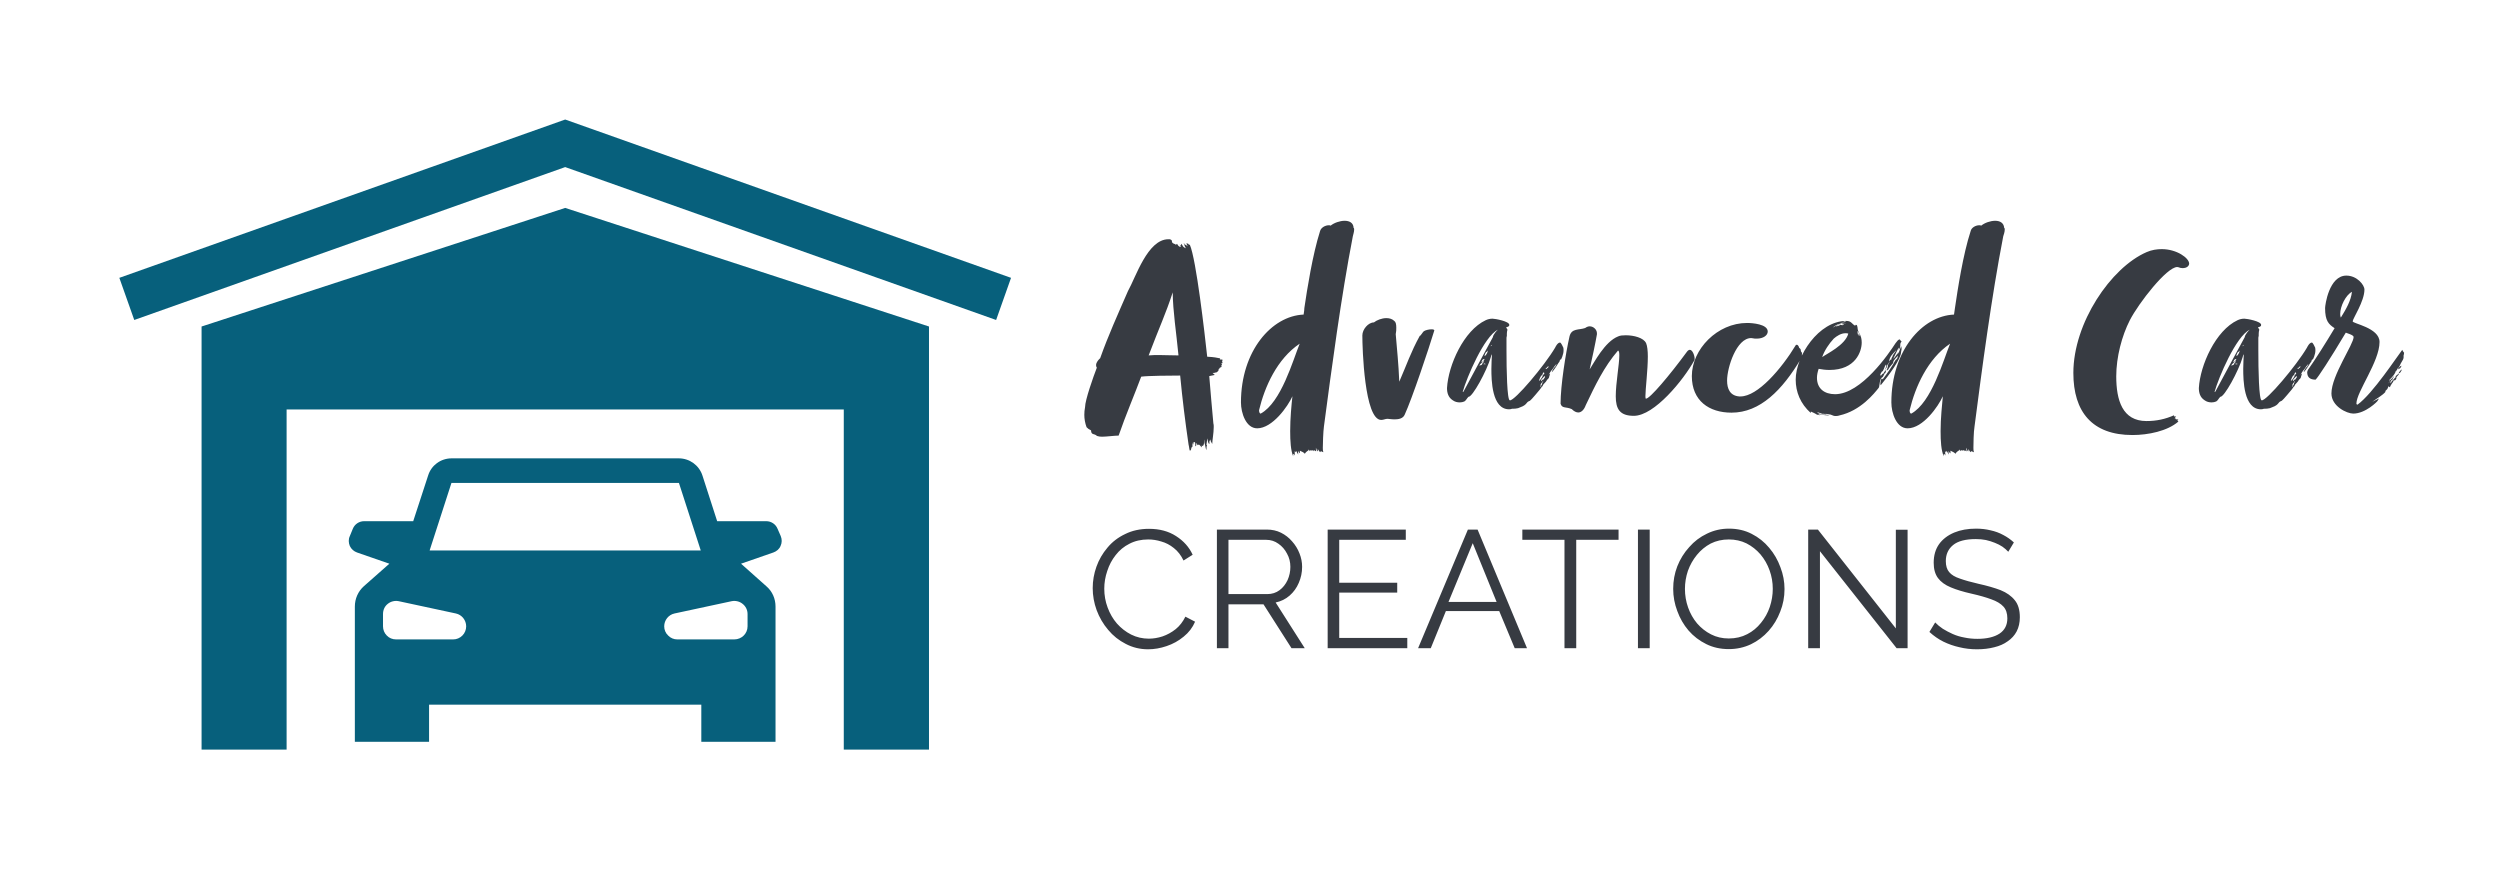 <svg xmlns="http://www.w3.org/2000/svg" version="1.1" xmlns:xlink="http://www.w3.org/1999/xlink" xmlns:svgjs="http://svgjs.dev/svgjs" viewBox="0 0 13.407 4.659"><g transform="matrix(1,0,0,1,5.822,1.184)"><g><path d=" M 0.728 0.764 C 0.729 0.764 0.734 0.764 0.737 0.762 C 0.732 0.761 0.732 0.759 0.732 0.756 C 0.732 0.753 0.734 0.75 0.734 0.747 C 0.734 0.746 0.734 0.744 0.731 0.744 L 0.725 0.744 C 0.723 0.744 0.72 0.744 0.72 0.743 C 0.72 0.741 0.72 0.74 0.722 0.738 C 0.701 0.734 0.692 0.731 0.652 0.729 C 0.639 0.608 0.593 0.206 0.559 0.129 C 0.555 0.128 0.552 0.128 0.55 0.123 C 0.546 0.123 0.544 0.12 0.541 0.12 C 0.541 0.128 0.547 0.134 0.547 0.137 C 0.541 0.134 0.541 0.128 0.531 0.128 C 0.531 0.123 0.529 0.123 0.526 0.12 C 0.526 0.123 0.529 0.128 0.529 0.128 C 0.528 0.126 0.534 0.143 0.537 0.147 C 0.531 0.147 0.529 0.141 0.526 0.141 C 0.52 0.137 0.519 0.128 0.512 0.123 L 0.512 0.129 C 0.51 0.126 0.51 0.134 0.51 0.134 C 0.51 0.134 0.506 0.128 0.503 0.128 C 0.507 0.131 0.51 0.135 0.51 0.14 C 0.499 0.14 0.495 0.131 0.49 0.123 C 0.49 0.128 0.483 0.126 0.483 0.128 C 0.48 0.128 0.48 0.125 0.48 0.125 C 0.479 0.125 0.473 0.123 0.473 0.123 C 0.453 0.113 0.473 0.107 0.452 0.099 L 0.444 0.099 C 0.332 0.099 0.269 0.303 0.227 0.377 C 0.173 0.501 0.12 0.618 0.078 0.737 C 0.071 0.743 0.056 0.759 0.056 0.774 C 0.056 0.779 0.057 0.783 0.06 0.788 C 0.041 0.837 -0.003 0.962 -0.003 0.999 C -0.006 1.014 -0.007 1.028 -0.007 1.041 C -0.007 1.062 -0.003 1.085 0.005 1.107 L 0.015 1.116 L 0.029 1.124 C 0.03 1.151 0.046 1.139 0.061 1.154 C 0.076 1.157 0.073 1.158 0.088 1.158 C 0.111 1.158 0.156 1.152 0.177 1.152 C 0.213 1.047 0.267 0.92 0.298 0.836 C 0.329 0.831 0.462 0.83 0.507 0.83 C 0.519 0.957 0.534 1.077 0.552 1.2 C 0.556 1.215 0.555 1.224 0.559 1.233 C 0.569 1.23 0.564 1.22 0.569 1.215 C 0.569 1.212 0.573 1.212 0.573 1.212 L 0.573 1.2 C 0.573 1.197 0.575 1.194 0.575 1.188 C 0.576 1.194 0.576 1.197 0.576 1.2 C 0.578 1.199 0.578 1.196 0.578 1.193 C 0.578 1.19 0.578 1.187 0.581 1.187 L 0.585 1.187 C 0.587 1.187 0.588 1.193 0.588 1.194 L 0.588 1.2 C 0.588 1.206 0.588 1.209 0.59 1.209 C 0.593 1.209 0.594 1.2 0.594 1.193 C 0.597 1.191 0.6 1.205 0.6 1.203 C 0.605 1.203 0.605 1.2 0.608 1.2 C 0.609 1.2 0.618 1.209 0.621 1.215 C 0.623 1.215 0.623 1.205 0.623 1.205 C 0.626 1.205 0.626 1.208 0.626 1.208 C 0.633 1.208 0.635 1.194 0.635 1.19 L 0.635 1.173 C 0.638 1.181 0.635 1.188 0.64 1.2 C 0.643 1.211 0.643 1.221 0.648 1.23 C 0.648 1.223 0.648 1.208 0.651 1.205 C 0.651 1.203 0.648 1.203 0.648 1.2 C 0.648 1.197 0.652 1.17 0.654 1.167 C 0.655 1.176 0.655 1.194 0.664 1.197 L 0.664 1.182 L 0.669 1.173 C 0.67 1.175 0.67 1.176 0.67 1.178 C 0.67 1.179 0.67 1.182 0.672 1.184 C 0.673 1.185 0.679 1.196 0.679 1.197 C 0.679 1.178 0.687 1.139 0.687 1.106 C 0.687 1.098 0.687 1.092 0.685 1.086 C 0.678 1.005 0.669 0.914 0.663 0.833 C 0.673 0.83 0.681 0.83 0.692 0.827 C 0.693 0.825 0.681 0.818 0.681 0.816 L 0.689 0.816 C 0.692 0.815 0.698 0.813 0.702 0.813 C 0.702 0.813 0.713 0.806 0.713 0.801 C 0.713 0.795 0.713 0.794 0.717 0.794 C 0.717 0.789 0.722 0.786 0.725 0.786 C 0.728 0.785 0.729 0.783 0.729 0.782 C 0.729 0.78 0.728 0.777 0.728 0.776 C 0.728 0.774 0.729 0.773 0.732 0.773 C 0.731 0.771 0.728 0.767 0.728 0.764 Z M 0.338 0.722 C 0.396 0.569 0.429 0.501 0.467 0.384 C 0.468 0.485 0.486 0.597 0.498 0.722 C 0.455 0.722 0.426 0.72 0.393 0.72 C 0.377 0.72 0.358 0.72 0.338 0.722 Z M 0.92 1.113 C 1.002 1.113 1.085 0.995 1.109 0.941 C 1.104 0.986 1.097 1.059 1.097 1.128 C 1.097 1.181 1.1 1.232 1.113 1.263 L 1.113 1.251 C 1.119 1.251 1.119 1.254 1.122 1.259 C 1.122 1.251 1.121 1.241 1.121 1.236 L 1.127 1.241 C 1.127 1.238 1.128 1.236 1.128 1.233 C 1.128 1.233 1.128 1.232 1.14 1.254 C 1.14 1.245 1.139 1.241 1.139 1.233 C 1.142 1.241 1.148 1.247 1.149 1.247 L 1.149 1.233 C 1.157 1.236 1.173 1.244 1.176 1.25 C 1.176 1.245 1.188 1.235 1.194 1.232 L 1.197 1.226 C 1.197 1.229 1.202 1.233 1.202 1.236 C 1.202 1.233 1.208 1.23 1.208 1.23 C 1.209 1.232 1.211 1.232 1.212 1.232 C 1.217 1.232 1.218 1.232 1.22 1.229 C 1.221 1.232 1.221 1.233 1.224 1.236 C 1.224 1.233 1.226 1.233 1.226 1.23 C 1.226 1.229 1.232 1.236 1.236 1.236 C 1.235 1.229 1.235 1.224 1.235 1.217 C 1.239 1.224 1.238 1.236 1.245 1.236 L 1.245 1.224 C 1.25 1.232 1.254 1.239 1.259 1.241 C 1.259 1.241 1.259 1.236 1.262 1.236 C 1.266 1.236 1.271 1.241 1.275 1.241 C 1.272 1.233 1.272 1.224 1.272 1.218 C 1.272 1.199 1.274 1.131 1.278 1.103 C 1.319 0.794 1.37 0.408 1.433 0.083 C 1.434 0.077 1.44 0.06 1.44 0.048 C 1.44 0.044 1.44 0.039 1.437 0.038 C 1.436 0.011 1.415 2.220446049250313e-16 1.389 2.220446049250313e-16 C 1.364 2.220446049250313e-16 1.332 0.011 1.314 0.026 C 1.311 0.024 1.307 0.024 1.304 0.024 C 1.286 0.024 1.262 0.036 1.257 0.056 C 1.217 0.182 1.188 0.366 1.173 0.468 C 1.173 0.473 1.172 0.477 1.172 0.482 L 1.169 0.503 C 0.998 0.51 0.833 0.698 0.833 0.974 C 0.833 1.031 0.86 1.113 0.92 1.113 Z M 1.148 0.659 C 1.112 0.747 1.049 0.974 0.939 1.034 C 0.932 1.034 0.93 1.023 0.93 1.016 C 0.96 0.891 1.026 0.741 1.148 0.659 Z M 1.87 0.588 C 1.87 0.584 1.864 0.582 1.855 0.582 C 1.841 0.582 1.82 0.587 1.813 0.593 C 1.81 0.594 1.795 0.62 1.792 0.617 C 1.744 0.704 1.721 0.774 1.682 0.863 C 1.678 0.765 1.67 0.693 1.663 0.608 C 1.666 0.594 1.666 0.584 1.666 0.573 C 1.666 0.554 1.663 0.542 1.655 0.537 C 1.645 0.527 1.63 0.522 1.613 0.522 C 1.588 0.522 1.561 0.533 1.546 0.545 C 1.516 0.545 1.484 0.582 1.484 0.615 C 1.484 0.683 1.495 1.068 1.585 1.068 C 1.598 1.068 1.607 1.062 1.619 1.062 C 1.625 1.062 1.64 1.065 1.657 1.065 C 1.678 1.065 1.702 1.061 1.711 1.04 C 1.75 0.956 1.841 0.684 1.87 0.588 Z M 2.481 0.83 C 2.488 0.818 2.494 0.806 2.503 0.797 L 2.517 0.777 C 2.52 0.777 2.52 0.776 2.52 0.774 C 2.521 0.771 2.524 0.771 2.526 0.768 C 2.524 0.77 2.524 0.771 2.524 0.773 C 2.524 0.773 2.521 0.777 2.52 0.78 C 2.518 0.783 2.517 0.783 2.515 0.785 C 2.506 0.795 2.5 0.809 2.5 0.812 C 2.5 0.813 2.506 0.806 2.506 0.806 C 2.514 0.797 2.535 0.765 2.536 0.762 C 2.548 0.75 2.538 0.746 2.55 0.743 L 2.556 0.729 C 2.56 0.717 2.563 0.707 2.563 0.696 C 2.563 0.692 2.563 0.687 2.562 0.681 C 2.56 0.677 2.55 0.653 2.544 0.653 C 2.53 0.653 2.518 0.68 2.518 0.68 C 2.461 0.777 2.301 0.966 2.275 0.963 C 2.26 0.962 2.257 0.798 2.257 0.695 L 2.257 0.627 C 2.257 0.623 2.259 0.62 2.259 0.617 L 2.259 0.606 C 2.259 0.596 2.26 0.594 2.262 0.585 C 2.262 0.578 2.256 0.579 2.256 0.57 C 2.263 0.57 2.268 0.567 2.271 0.564 C 2.271 0.564 2.272 0.561 2.272 0.558 C 2.272 0.539 2.196 0.525 2.182 0.525 C 2.169 0.525 2.157 0.528 2.146 0.533 C 2.028 0.588 1.945 0.774 1.938 0.897 C 1.938 0.923 1.945 0.947 1.968 0.962 C 1.98 0.971 1.993 0.974 2.007 0.974 C 2.016 0.974 2.023 0.972 2.031 0.969 C 2.041 0.963 2.043 0.954 2.053 0.944 C 2.074 0.947 2.151 0.806 2.173 0.731 C 2.173 0.729 2.176 0.719 2.179 0.716 C 2.178 0.738 2.176 0.765 2.176 0.794 C 2.176 0.854 2.178 1.011 2.271 1.011 C 2.277 1.011 2.281 1.01 2.287 1.008 C 2.299 1.008 2.307 1.008 2.319 1.005 C 2.341 0.995 2.35 0.996 2.365 0.978 C 2.371 0.969 2.377 0.968 2.383 0.965 C 2.389 0.962 2.436 0.905 2.436 0.905 C 2.439 0.9 2.445 0.894 2.446 0.89 C 2.448 0.891 2.454 0.882 2.452 0.882 C 2.455 0.876 2.466 0.867 2.472 0.858 C 2.472 0.854 2.479 0.849 2.479 0.849 L 2.484 0.843 C 2.484 0.843 2.49 0.822 2.491 0.821 C 2.488 0.819 2.482 0.828 2.481 0.83 Z M 2.022 0.918 C 2.044 0.84 2.137 0.62 2.211 0.584 C 2.206 0.587 2.185 0.611 2.184 0.624 C 2.125 0.731 2.083 0.813 2.026 0.917 C 2.026 0.917 2.023 0.918 2.022 0.918 Z M 2.446 0.842 C 2.442 0.846 2.437 0.858 2.431 0.858 C 2.431 0.858 2.44 0.828 2.448 0.828 C 2.448 0.83 2.449 0.824 2.451 0.822 C 2.452 0.821 2.451 0.813 2.458 0.813 C 2.458 0.815 2.46 0.816 2.46 0.818 C 2.46 0.824 2.451 0.825 2.451 0.831 C 2.451 0.836 2.449 0.834 2.446 0.842 Z M 2.445 0.86 C 2.445 0.86 2.445 0.858 2.442 0.855 C 2.446 0.848 2.455 0.839 2.461 0.833 C 2.463 0.834 2.464 0.836 2.464 0.837 C 2.464 0.839 2.463 0.84 2.461 0.842 C 2.458 0.846 2.457 0.851 2.451 0.854 L 2.452 0.849 C 2.451 0.849 2.446 0.86 2.445 0.86 Z M 2.145 0.722 C 2.143 0.722 2.139 0.726 2.139 0.725 C 2.139 0.72 2.146 0.705 2.148 0.704 C 2.151 0.704 2.157 0.696 2.158 0.695 L 2.155 0.704 C 2.155 0.707 2.146 0.722 2.145 0.722 Z M 2.121 0.774 C 2.119 0.774 2.112 0.776 2.112 0.779 C 2.112 0.77 2.121 0.765 2.125 0.761 C 2.131 0.756 2.134 0.753 2.136 0.753 C 2.137 0.753 2.136 0.758 2.13 0.762 C 2.127 0.765 2.127 0.773 2.121 0.774 Z M 2.139 0.74 C 2.139 0.749 2.127 0.758 2.122 0.759 C 2.125 0.753 2.128 0.744 2.128 0.747 C 2.13 0.74 2.139 0.743 2.139 0.74 Z M 2.437 0.893 C 2.437 0.887 2.439 0.885 2.442 0.885 C 2.439 0.884 2.439 0.882 2.439 0.881 C 2.443 0.869 2.451 0.866 2.454 0.857 C 2.454 0.864 2.451 0.866 2.449 0.869 C 2.448 0.878 2.445 0.882 2.442 0.885 Z M 2.478 0.782 L 2.485 0.782 C 2.484 0.783 2.469 0.797 2.469 0.795 C 2.469 0.794 2.467 0.791 2.467 0.789 L 2.473 0.789 C 2.473 0.785 2.475 0.785 2.478 0.782 Z M 2.181 0.663 C 2.178 0.669 2.173 0.674 2.172 0.672 L 2.176 0.666 C 2.178 0.668 2.181 0.663 2.181 0.663 Z M 2.139 0.762 C 2.139 0.762 2.14 0.765 2.14 0.767 C 2.137 0.767 2.134 0.771 2.134 0.771 C 2.134 0.768 2.137 0.764 2.139 0.762 Z M 2.136 0.774 L 2.146 0.765 C 2.145 0.77 2.139 0.773 2.136 0.774 Z M 2.94 1.046 C 3.05 1.046 3.206 0.854 3.264 0.749 C 3.266 0.747 3.266 0.744 3.266 0.74 C 3.266 0.723 3.255 0.692 3.24 0.692 C 3.236 0.692 3.23 0.695 3.225 0.702 C 3.131 0.83 3.026 0.954 3.005 0.954 C 3.003 0.954 3.002 0.95 3.002 0.941 C 3.002 0.903 3.015 0.801 3.015 0.728 C 3.015 0.698 3.012 0.671 3.006 0.657 C 2.993 0.627 2.939 0.614 2.897 0.614 C 2.88 0.614 2.867 0.615 2.856 0.62 C 2.784 0.648 2.727 0.761 2.703 0.797 C 2.714 0.749 2.735 0.651 2.742 0.609 L 2.742 0.603 C 2.742 0.584 2.724 0.566 2.703 0.566 C 2.696 0.566 2.687 0.569 2.679 0.575 C 2.646 0.587 2.606 0.575 2.595 0.62 C 2.574 0.713 2.547 0.884 2.547 0.981 C 2.555 1.008 2.576 0.996 2.607 1.01 C 2.619 1.022 2.631 1.028 2.642 1.028 C 2.658 1.028 2.673 1.014 2.682 0.989 C 2.733 0.882 2.78 0.783 2.855 0.696 C 2.861 0.698 2.862 0.708 2.862 0.723 C 2.862 0.771 2.843 0.87 2.843 0.941 C 2.843 1.01 2.865 1.046 2.94 1.046 Z M 3.842 0.707 C 3.838 0.707 3.835 0.698 3.835 0.692 C 3.835 0.686 3.827 0.683 3.826 0.68 C 3.826 0.677 3.821 0.665 3.814 0.665 C 3.812 0.665 3.811 0.665 3.809 0.666 C 3.731 0.795 3.604 0.942 3.512 0.942 L 3.505 0.942 C 3.455 0.938 3.44 0.9 3.44 0.857 C 3.44 0.786 3.491 0.629 3.569 0.629 C 3.572 0.629 3.574 0.63 3.577 0.63 C 3.584 0.632 3.592 0.632 3.599 0.632 C 3.635 0.632 3.658 0.614 3.658 0.594 C 3.658 0.554 3.575 0.548 3.547 0.548 C 3.388 0.548 3.251 0.689 3.251 0.833 C 3.251 0.965 3.343 1.029 3.464 1.029 C 3.617 1.029 3.736 0.908 3.836 0.74 C 3.841 0.731 3.841 0.728 3.841 0.723 C 3.841 0.72 3.841 0.716 3.842 0.707 Z M 4.298 0.797 C 4.298 0.798 4.3 0.803 4.301 0.803 C 4.318 0.771 4.331 0.768 4.331 0.759 C 4.331 0.747 4.351 0.731 4.357 0.723 C 4.355 0.728 4.354 0.737 4.351 0.74 L 4.342 0.749 C 4.328 0.777 4.297 0.821 4.274 0.851 C 4.274 0.848 4.27 0.846 4.27 0.846 C 4.265 0.849 4.262 0.866 4.262 0.875 C 4.262 0.879 4.264 0.882 4.264 0.882 C 4.309 0.827 4.373 0.74 4.373 0.704 C 4.373 0.699 4.376 0.693 4.376 0.687 C 4.376 0.683 4.375 0.686 4.375 0.678 C 4.375 0.678 4.375 0.674 4.373 0.674 C 4.364 0.696 4.363 0.707 4.352 0.717 C 4.352 0.713 4.357 0.711 4.357 0.707 C 4.357 0.704 4.345 0.729 4.331 0.74 C 4.358 0.686 4.358 0.681 4.361 0.681 C 4.361 0.683 4.36 0.689 4.36 0.692 C 4.367 0.684 4.369 0.674 4.369 0.668 L 4.369 0.662 C 4.369 0.657 4.373 0.65 4.376 0.647 C 4.369 0.644 4.369 0.636 4.364 0.636 C 4.363 0.636 4.36 0.638 4.355 0.642 L 4.343 0.657 C 4.309 0.71 4.16 0.93 4.019 0.93 C 3.962 0.93 3.922 0.9 3.922 0.842 C 3.922 0.828 3.925 0.812 3.931 0.794 C 3.947 0.797 3.968 0.8 3.989 0.8 C 4.129 0.8 4.162 0.701 4.162 0.653 C 4.162 0.614 4.145 0.6 4.142 0.588 C 4.139 0.581 4.141 0.558 4.132 0.558 C 4.13 0.558 4.129 0.558 4.127 0.56 C 4.127 0.561 4.129 0.563 4.129 0.564 C 4.108 0.554 4.108 0.537 4.079 0.537 C 3.932 0.537 3.808 0.725 3.808 0.852 C 3.808 0.918 3.833 0.981 3.889 1.031 L 3.889 1.023 C 3.89 1.023 3.916 1.035 3.919 1.038 C 3.923 1.041 3.928 1.04 3.938 1.043 C 3.937 1.04 3.929 1.038 3.926 1.035 C 3.946 1.041 3.973 1.044 3.988 1.044 C 3.983 1.041 3.971 1.04 3.971 1.04 C 3.953 1.04 3.934 1.038 3.922 1.026 C 3.931 1.029 3.941 1.031 3.95 1.035 L 3.956 1.035 C 3.961 1.035 3.964 1.035 3.965 1.038 C 3.968 1.038 3.967 1.035 3.968 1.035 C 3.973 1.035 3.982 1.038 3.986 1.038 C 4 1.038 4.006 1.047 4.021 1.047 C 4.025 1.047 4.034 1.047 4.042 1.044 C 4.156 1.019 4.229 0.926 4.253 0.896 C 4.259 0.89 4.256 0.849 4.271 0.84 C 4.277 0.84 4.282 0.822 4.285 0.818 C 4.291 0.819 4.291 0.804 4.295 0.798 C 4.295 0.798 4.297 0.797 4.298 0.797 Z M 4.075 0.603 C 4.081 0.603 4.085 0.603 4.09 0.605 C 4.075 0.666 3.973 0.714 3.95 0.731 C 3.962 0.696 3.986 0.66 4.012 0.632 C 4.028 0.618 4.051 0.603 4.075 0.603 Z M 4.301 0.786 C 4.301 0.792 4.297 0.795 4.295 0.798 C 4.294 0.798 4.279 0.813 4.279 0.819 C 4.27 0.819 4.268 0.831 4.262 0.834 C 4.265 0.831 4.265 0.827 4.268 0.825 C 4.265 0.827 4.262 0.83 4.261 0.83 C 4.261 0.821 4.267 0.816 4.27 0.809 C 4.279 0.809 4.283 0.782 4.292 0.771 C 4.294 0.773 4.294 0.774 4.294 0.776 C 4.294 0.785 4.285 0.803 4.28 0.809 C 4.285 0.803 4.295 0.786 4.295 0.788 C 4.295 0.779 4.307 0.759 4.313 0.756 C 4.31 0.762 4.304 0.767 4.303 0.774 C 4.303 0.78 4.301 0.783 4.301 0.786 Z M 4.319 0.749 C 4.319 0.746 4.319 0.744 4.318 0.744 C 4.315 0.744 4.31 0.755 4.309 0.756 C 4.309 0.729 4.334 0.708 4.348 0.693 C 4.345 0.701 4.325 0.723 4.327 0.729 C 4.321 0.735 4.322 0.741 4.319 0.749 Z M 4.058 0.56 C 4.055 0.56 4.052 0.558 4.048 0.558 C 4.04 0.563 4.031 0.566 4.022 0.567 C 4.03 0.56 4.051 0.554 4.055 0.552 C 4.055 0.554 4.057 0.555 4.06 0.555 L 4.067 0.555 C 4.067 0.557 4.061 0.56 4.058 0.56 Z M 4.154 0.62 C 4.15 0.617 4.148 0.608 4.145 0.603 L 4.145 0.615 C 4.141 0.618 4.139 0.593 4.139 0.591 C 4.145 0.596 4.154 0.614 4.154 0.62 Z M 4.06 0.548 C 4.061 0.548 4.063 0.548 4.064 0.549 C 4.067 0.549 4.069 0.549 4.072 0.548 C 4.073 0.548 4.075 0.548 4.078 0.549 C 4.052 0.549 4.027 0.56 4.007 0.573 C 4.016 0.564 4.03 0.555 4.046 0.552 C 4.046 0.551 4.055 0.548 4.06 0.548 Z M 4.07 0.54 C 4.073 0.54 4.076 0.54 4.079 0.542 L 4.054 0.546 C 4.052 0.543 4.064 0.545 4.064 0.542 C 4.066 0.54 4.067 0.54 4.07 0.54 Z M 4.408 1.113 C 4.491 1.113 4.573 0.995 4.597 0.941 C 4.593 0.986 4.585 1.059 4.585 1.128 C 4.585 1.181 4.588 1.232 4.602 1.263 L 4.602 1.251 C 4.608 1.251 4.608 1.254 4.611 1.259 C 4.611 1.251 4.609 1.241 4.609 1.236 L 4.615 1.241 C 4.615 1.238 4.617 1.236 4.617 1.233 C 4.617 1.233 4.617 1.232 4.629 1.254 C 4.629 1.245 4.627 1.241 4.627 1.233 C 4.63 1.241 4.636 1.247 4.638 1.247 L 4.638 1.233 C 4.645 1.236 4.662 1.244 4.665 1.25 C 4.665 1.245 4.677 1.235 4.683 1.232 L 4.686 1.226 C 4.686 1.229 4.69 1.233 4.69 1.236 C 4.69 1.233 4.696 1.23 4.696 1.23 C 4.698 1.232 4.699 1.232 4.701 1.232 C 4.705 1.232 4.707 1.232 4.708 1.229 C 4.71 1.232 4.71 1.233 4.713 1.236 C 4.713 1.233 4.714 1.233 4.714 1.23 C 4.714 1.229 4.72 1.236 4.725 1.236 C 4.723 1.229 4.723 1.224 4.723 1.217 C 4.728 1.224 4.726 1.236 4.734 1.236 L 4.734 1.224 C 4.738 1.232 4.743 1.239 4.747 1.241 C 4.747 1.241 4.747 1.236 4.75 1.236 C 4.755 1.236 4.759 1.241 4.764 1.241 C 4.761 1.233 4.761 1.224 4.761 1.218 C 4.761 1.199 4.762 1.131 4.767 1.103 C 4.807 0.794 4.858 0.408 4.921 0.083 C 4.923 0.077 4.929 0.06 4.929 0.048 C 4.929 0.044 4.929 0.039 4.926 0.038 C 4.924 0.011 4.903 2.220446049250313e-16 4.878 2.220446049250313e-16 C 4.852 2.220446049250313e-16 4.821 0.011 4.803 0.026 C 4.8 0.024 4.795 0.024 4.792 0.024 C 4.774 0.024 4.75 0.036 4.746 0.056 C 4.705 0.182 4.677 0.366 4.662 0.468 C 4.662 0.473 4.66 0.477 4.66 0.482 L 4.657 0.503 C 4.486 0.51 4.321 0.698 4.321 0.974 C 4.321 1.031 4.348 1.113 4.408 1.113 Z M 4.636 0.659 C 4.6 0.747 4.537 0.974 4.428 1.034 C 4.42 1.034 4.419 1.023 4.419 1.016 C 4.449 0.891 4.515 0.741 4.636 0.659 Z M 5.69 0.168 C 5.498 0.251 5.297 0.548 5.297 0.816 C 5.297 1.025 5.398 1.149 5.614 1.149 C 5.698 1.149 5.801 1.128 5.86 1.077 C 5.86 1.074 5.855 1.073 5.854 1.073 L 5.86 1.067 C 5.857 1.065 5.855 1.065 5.854 1.065 C 5.848 1.065 5.846 1.065 5.846 1.064 C 5.846 1.059 5.842 1.059 5.84 1.059 L 5.848 1.05 C 5.845 1.049 5.84 1.049 5.837 1.049 L 5.837 1.043 C 5.789 1.064 5.743 1.074 5.689 1.074 C 5.56 1.074 5.527 0.962 5.527 0.834 C 5.527 0.731 5.557 0.617 5.6 0.533 C 5.648 0.44 5.798 0.248 5.854 0.248 C 5.855 0.248 5.858 0.249 5.86 0.249 C 5.867 0.252 5.875 0.254 5.884 0.254 C 5.9 0.254 5.917 0.246 5.918 0.23 C 5.918 0.2 5.852 0.152 5.771 0.152 C 5.746 0.152 5.717 0.156 5.69 0.168 Z M 6.513 0.83 C 6.52 0.818 6.526 0.806 6.535 0.797 L 6.549 0.777 C 6.552 0.777 6.552 0.776 6.552 0.774 C 6.553 0.771 6.556 0.771 6.558 0.768 C 6.556 0.77 6.556 0.771 6.556 0.773 C 6.556 0.773 6.553 0.777 6.552 0.78 C 6.55 0.783 6.549 0.783 6.547 0.785 C 6.538 0.795 6.532 0.809 6.532 0.812 C 6.532 0.813 6.538 0.806 6.538 0.806 C 6.546 0.797 6.567 0.765 6.568 0.762 C 6.58 0.75 6.57 0.746 6.582 0.743 L 6.588 0.729 C 6.592 0.717 6.595 0.707 6.595 0.696 C 6.595 0.692 6.595 0.687 6.594 0.681 C 6.592 0.677 6.582 0.653 6.576 0.653 C 6.562 0.653 6.55 0.68 6.55 0.68 C 6.493 0.777 6.333 0.966 6.307 0.963 C 6.292 0.962 6.289 0.798 6.289 0.695 L 6.289 0.627 C 6.289 0.623 6.291 0.62 6.291 0.617 L 6.291 0.606 C 6.291 0.596 6.292 0.594 6.294 0.585 C 6.294 0.578 6.288 0.579 6.288 0.57 C 6.295 0.57 6.3 0.567 6.303 0.564 C 6.303 0.564 6.304 0.561 6.304 0.558 C 6.304 0.539 6.228 0.525 6.214 0.525 C 6.201 0.525 6.189 0.528 6.178 0.533 C 6.06 0.588 5.977 0.774 5.97 0.897 C 5.97 0.923 5.977 0.947 6 0.962 C 6.012 0.971 6.025 0.974 6.039 0.974 C 6.048 0.974 6.055 0.972 6.063 0.969 C 6.073 0.963 6.075 0.954 6.085 0.944 C 6.106 0.947 6.183 0.806 6.205 0.731 C 6.205 0.729 6.208 0.719 6.211 0.716 C 6.21 0.738 6.208 0.765 6.208 0.794 C 6.208 0.854 6.21 1.011 6.303 1.011 C 6.309 1.011 6.313 1.01 6.319 1.008 C 6.331 1.008 6.339 1.008 6.351 1.005 C 6.373 0.995 6.382 0.996 6.397 0.978 C 6.403 0.969 6.409 0.968 6.415 0.965 C 6.421 0.962 6.468 0.905 6.468 0.905 C 6.471 0.9 6.477 0.894 6.478 0.89 C 6.48 0.891 6.486 0.882 6.484 0.882 C 6.487 0.876 6.498 0.867 6.504 0.858 C 6.504 0.854 6.511 0.849 6.511 0.849 L 6.516 0.843 C 6.516 0.843 6.522 0.822 6.523 0.821 C 6.52 0.819 6.514 0.828 6.513 0.83 Z M 6.054 0.918 C 6.076 0.84 6.169 0.62 6.243 0.584 C 6.238 0.587 6.217 0.611 6.216 0.624 C 6.157 0.731 6.115 0.813 6.058 0.917 C 6.058 0.917 6.055 0.918 6.054 0.918 Z M 6.478 0.842 C 6.474 0.846 6.469 0.858 6.463 0.858 C 6.463 0.858 6.472 0.828 6.48 0.828 C 6.48 0.83 6.481 0.824 6.483 0.822 C 6.484 0.821 6.483 0.813 6.49 0.813 C 6.49 0.815 6.492 0.816 6.492 0.818 C 6.492 0.824 6.483 0.825 6.483 0.831 C 6.483 0.836 6.481 0.834 6.478 0.842 Z M 6.477 0.86 C 6.477 0.86 6.477 0.858 6.474 0.855 C 6.478 0.848 6.487 0.839 6.493 0.833 C 6.495 0.834 6.496 0.836 6.496 0.837 C 6.496 0.839 6.495 0.84 6.493 0.842 C 6.49 0.846 6.489 0.851 6.483 0.854 L 6.484 0.849 C 6.483 0.849 6.478 0.86 6.477 0.86 Z M 6.177 0.722 C 6.175 0.722 6.171 0.726 6.171 0.725 C 6.171 0.72 6.178 0.705 6.18 0.704 C 6.183 0.704 6.189 0.696 6.19 0.695 L 6.187 0.704 C 6.187 0.707 6.178 0.722 6.177 0.722 Z M 6.153 0.774 C 6.151 0.774 6.144 0.776 6.144 0.779 C 6.144 0.77 6.153 0.765 6.157 0.761 C 6.163 0.756 6.166 0.753 6.168 0.753 C 6.169 0.753 6.168 0.758 6.162 0.762 C 6.159 0.765 6.159 0.773 6.153 0.774 Z M 6.171 0.74 C 6.171 0.749 6.159 0.758 6.154 0.759 C 6.157 0.753 6.16 0.744 6.16 0.747 C 6.162 0.74 6.171 0.743 6.171 0.74 Z M 6.469 0.893 C 6.469 0.887 6.471 0.885 6.474 0.885 C 6.471 0.884 6.471 0.882 6.471 0.881 C 6.475 0.869 6.483 0.866 6.486 0.857 C 6.486 0.864 6.483 0.866 6.481 0.869 C 6.48 0.878 6.477 0.882 6.474 0.885 Z M 6.51 0.782 L 6.517 0.782 C 6.516 0.783 6.501 0.797 6.501 0.795 C 6.501 0.794 6.499 0.791 6.499 0.789 L 6.505 0.789 C 6.505 0.785 6.507 0.785 6.51 0.782 Z M 6.213 0.663 C 6.21 0.669 6.205 0.674 6.204 0.672 L 6.208 0.666 C 6.21 0.668 6.213 0.663 6.213 0.663 Z M 6.171 0.762 C 6.171 0.762 6.172 0.765 6.172 0.767 C 6.169 0.767 6.166 0.771 6.166 0.771 C 6.166 0.768 6.169 0.764 6.171 0.762 Z M 6.168 0.774 L 6.178 0.765 C 6.177 0.77 6.171 0.773 6.168 0.774 Z M 6.9 0.971 C 6.927 0.95 6.953 0.939 6.974 0.914 C 6.972 0.915 6.968 0.917 6.968 0.915 C 6.968 0.914 6.981 0.903 6.981 0.902 C 6.981 0.9 6.983 0.899 6.983 0.897 C 6.986 0.894 6.984 0.888 6.987 0.888 C 6.987 0.888 6.99 0.89 6.995 0.893 C 6.999 0.878 6.998 0.888 7.002 0.878 C 7.004 0.873 7.014 0.864 7.014 0.857 C 7.014 0.857 7.017 0.854 7.023 0.854 C 7.022 0.857 7.016 0.857 7.016 0.86 C 7.016 0.861 7.029 0.852 7.029 0.845 C 7.029 0.833 7.037 0.834 7.043 0.822 C 7.041 0.821 7.041 0.819 7.041 0.819 L 7.041 0.818 C 7.05 0.818 7.05 0.813 7.055 0.806 L 7.059 0.798 C 7.053 0.798 7.043 0.813 7.041 0.818 L 7.04 0.818 L 7.041 0.819 C 7.041 0.822 7.026 0.831 7.026 0.833 C 7.026 0.834 7.023 0.845 7.023 0.842 C 7.022 0.84 7.01 0.857 7.004 0.861 C 7.004 0.867 6.998 0.869 6.996 0.872 C 6.996 0.87 6.996 0.869 6.998 0.866 C 6.999 0.86 7.002 0.852 7.008 0.852 C 7.008 0.845 7.016 0.84 7.016 0.833 C 7.016 0.833 6.999 0.857 6.989 0.857 C 6.987 0.857 7.022 0.827 7.026 0.806 L 7.031 0.806 C 7.031 0.801 7.028 0.803 7.028 0.801 C 7.031 0.801 7.032 0.8 7.034 0.798 L 7.034 0.794 C 7.043 0.791 7.053 0.764 7.053 0.765 L 7.065 0.744 C 7.068 0.738 7.068 0.734 7.068 0.731 L 7.068 0.723 C 7.068 0.72 7.068 0.719 7.07 0.716 C 7.07 0.716 7.07 0.707 7.071 0.708 L 7.064 0.699 L 7.061 0.692 C 7.035 0.725 6.903 0.927 6.821 0.986 C 6.818 0.986 6.815 0.984 6.815 0.98 C 6.815 0.918 6.939 0.755 6.939 0.65 C 6.939 0.573 6.792 0.551 6.795 0.539 C 6.795 0.525 6.858 0.432 6.858 0.369 C 6.858 0.344 6.818 0.294 6.761 0.294 C 6.668 0.294 6.647 0.453 6.647 0.468 C 6.647 0.537 6.666 0.555 6.698 0.576 C 6.653 0.651 6.593 0.747 6.554 0.801 C 6.554 0.806 6.551 0.807 6.551 0.812 C 6.551 0.84 6.567 0.852 6.596 0.852 C 6.608 0.842 6.674 0.741 6.758 0.6 C 6.761 0.602 6.8 0.612 6.8 0.623 C 6.8 0.663 6.681 0.83 6.681 0.926 C 6.681 0.995 6.764 1.034 6.798 1.034 C 6.864 1.034 6.929 0.968 6.929 0.965 L 6.936 0.953 C 6.933 0.954 6.9 0.971 6.9 0.971 Z M 6.728 0.5 C 6.728 0.458 6.758 0.398 6.791 0.381 C 6.786 0.429 6.758 0.476 6.734 0.515 L 6.731 0.519 C 6.729 0.513 6.728 0.507 6.728 0.5 Z M 7.038 0.797 C 7.038 0.798 7.047 0.791 7.049 0.791 C 7.05 0.791 7.053 0.786 7.055 0.782 C 7.056 0.78 7.056 0.779 7.056 0.777 C 7.05 0.779 7.038 0.791 7.038 0.797 Z M 6.983 0.872 C 6.992 0.867 6.995 0.861 6.995 0.86 L 6.999 0.857 C 6.995 0.864 6.99 0.869 6.983 0.872 Z" fill="#373b42" fill-rule="nonzero"></path></g><g><path d=" M 0.038 1.97 Q 0.038 1.911 0.058 1.855 Q 0.078 1.799 0.117 1.753 Q 0.155 1.707 0.212 1.68 Q 0.268 1.652 0.34 1.652 Q 0.425 1.652 0.485 1.691 Q 0.546 1.73 0.574 1.791 L 0.525 1.822 Q 0.505 1.78 0.473 1.755 Q 0.442 1.73 0.406 1.72 Q 0.371 1.709 0.336 1.709 Q 0.279 1.709 0.235 1.732 Q 0.191 1.754 0.161 1.793 Q 0.131 1.831 0.116 1.878 Q 0.1 1.925 0.1 1.973 Q 0.1 2.026 0.118 2.074 Q 0.136 2.123 0.168 2.16 Q 0.201 2.197 0.244 2.219 Q 0.288 2.241 0.339 2.241 Q 0.375 2.241 0.412 2.229 Q 0.45 2.216 0.483 2.19 Q 0.515 2.164 0.535 2.123 L 0.587 2.15 Q 0.567 2.197 0.526 2.23 Q 0.485 2.264 0.434 2.281 Q 0.384 2.298 0.335 2.298 Q 0.27 2.298 0.215 2.269 Q 0.16 2.241 0.121 2.194 Q 0.081 2.147 0.059 2.088 Q 0.038 2.03 0.038 1.97 Z M 0.704 2.292 L 0.704 1.656 L 0.972 1.656 Q 1.014 1.656 1.048 1.673 Q 1.082 1.69 1.107 1.719 Q 1.133 1.748 1.147 1.784 Q 1.161 1.819 1.161 1.856 Q 1.161 1.901 1.143 1.942 Q 1.126 1.982 1.094 2.01 Q 1.062 2.038 1.019 2.047 L 1.175 2.292 L 1.104 2.292 L 0.954 2.057 L 0.766 2.057 L 0.766 2.292 L 0.704 2.292 Z M 0.766 2.002 L 0.974 2.002 Q 1.012 2.002 1.04 1.981 Q 1.067 1.961 1.083 1.927 Q 1.098 1.893 1.098 1.856 Q 1.098 1.817 1.08 1.785 Q 1.063 1.752 1.034 1.732 Q 1.005 1.711 0.969 1.711 L 0.766 1.711 L 0.766 2.002 Z M 1.725 2.237 L 1.725 2.292 L 1.298 2.292 L 1.298 1.656 L 1.717 1.656 L 1.717 1.711 L 1.36 1.711 L 1.36 1.941 L 1.671 1.941 L 1.671 1.994 L 1.36 1.994 L 1.36 2.237 L 1.725 2.237 Z M 2.05 1.656 L 2.102 1.656 L 2.367 2.292 L 2.301 2.292 L 2.218 2.093 L 1.932 2.093 L 1.851 2.292 L 1.783 2.292 L 2.05 1.656 Z M 2.204 2.044 L 2.076 1.729 L 1.946 2.044 L 2.204 2.044 Z M 2.858 1.711 L 2.631 1.711 L 2.631 2.292 L 2.568 2.292 L 2.568 1.711 L 2.342 1.711 L 2.342 1.656 L 2.858 1.656 L 2.858 1.711 Z M 2.962 2.292 L 2.962 1.656 L 3.025 1.656 L 3.025 2.292 L 2.962 2.292 Z M 3.449 2.297 Q 3.382 2.297 3.328 2.27 Q 3.273 2.243 3.233 2.197 Q 3.194 2.151 3.173 2.093 Q 3.151 2.035 3.151 1.974 Q 3.151 1.91 3.173 1.853 Q 3.196 1.795 3.237 1.75 Q 3.277 1.704 3.332 1.678 Q 3.387 1.651 3.45 1.651 Q 3.518 1.651 3.572 1.679 Q 3.627 1.707 3.666 1.754 Q 3.705 1.8 3.726 1.858 Q 3.748 1.915 3.748 1.975 Q 3.748 2.039 3.725 2.096 Q 3.703 2.154 3.663 2.199 Q 3.622 2.245 3.568 2.271 Q 3.513 2.297 3.449 2.297 Z M 3.214 1.974 Q 3.214 2.026 3.231 2.074 Q 3.248 2.122 3.279 2.159 Q 3.311 2.196 3.354 2.218 Q 3.397 2.24 3.449 2.24 Q 3.504 2.24 3.548 2.217 Q 3.591 2.195 3.622 2.156 Q 3.653 2.118 3.669 2.071 Q 3.685 2.023 3.685 1.974 Q 3.685 1.922 3.668 1.875 Q 3.651 1.827 3.619 1.789 Q 3.587 1.752 3.544 1.73 Q 3.501 1.709 3.449 1.709 Q 3.396 1.709 3.352 1.731 Q 3.309 1.754 3.278 1.792 Q 3.247 1.83 3.23 1.877 Q 3.214 1.925 3.214 1.974 Z M 3.938 1.772 L 3.938 2.292 L 3.875 2.292 L 3.875 1.656 L 3.927 1.656 L 4.345 2.186 L 4.345 1.657 L 4.408 1.657 L 4.408 2.292 L 4.349 2.292 L 3.938 1.772 Z M 4.948 1.775 Q 4.934 1.76 4.917 1.748 Q 4.899 1.736 4.876 1.727 Q 4.854 1.718 4.828 1.712 Q 4.803 1.707 4.774 1.707 Q 4.691 1.707 4.652 1.739 Q 4.613 1.771 4.613 1.825 Q 4.613 1.863 4.631 1.884 Q 4.649 1.906 4.689 1.919 Q 4.728 1.933 4.789 1.947 Q 4.857 1.962 4.907 1.981 Q 4.956 2.001 4.983 2.035 Q 5.01 2.068 5.01 2.126 Q 5.01 2.169 4.993 2.202 Q 4.976 2.234 4.945 2.255 Q 4.915 2.277 4.873 2.287 Q 4.831 2.298 4.78 2.298 Q 4.731 2.298 4.686 2.287 Q 4.641 2.277 4.6 2.257 Q 4.56 2.237 4.525 2.205 L 4.556 2.154 Q 4.573 2.172 4.597 2.188 Q 4.621 2.203 4.65 2.216 Q 4.679 2.229 4.713 2.235 Q 4.746 2.242 4.782 2.242 Q 4.858 2.242 4.901 2.214 Q 4.943 2.186 4.943 2.132 Q 4.943 2.092 4.922 2.069 Q 4.9 2.045 4.857 2.03 Q 4.814 2.014 4.752 2 Q 4.685 1.985 4.64 1.966 Q 4.594 1.947 4.571 1.916 Q 4.548 1.885 4.548 1.834 Q 4.548 1.775 4.577 1.734 Q 4.606 1.694 4.658 1.672 Q 4.709 1.651 4.775 1.651 Q 4.817 1.651 4.853 1.66 Q 4.89 1.668 4.921 1.685 Q 4.952 1.701 4.978 1.725 L 4.948 1.775 Z" fill="#373b42" fill-rule="nonzero"></path></g><g clip-path="url(&quot;#SvgjsClipPath1022&quot;)"><path d=" M -1.635 1.691 L -1.652 1.652 C -1.662 1.627 -1.686 1.611 -1.713 1.611 L -1.976 1.611 L -2.055 1.366 C -2.073 1.311 -2.124 1.274 -2.182 1.274 L -3.4 1.274 C -3.458 1.274 -3.509 1.311 -3.526 1.366 L -3.606 1.611 L -3.869 1.611 C -3.896 1.611 -3.92 1.627 -3.93 1.652 L -3.946 1.691 C -3.954 1.708 -3.953 1.727 -3.946 1.744 C -3.938 1.761 -3.924 1.773 -3.907 1.779 L -3.734 1.839 L -3.871 1.96 C -3.902 1.988 -3.919 2.027 -3.919 2.069 L -3.919 2.794 L -3.521 2.794 L -3.521 2.595 L -2.061 2.595 L -2.061 2.794 L -1.663 2.794 L -1.663 2.069 C -1.663 2.027 -1.68 1.988 -1.711 1.961 L -1.848 1.839 L -1.675 1.779 C -1.658 1.773 -1.643 1.761 -1.636 1.744 C -1.628 1.727 -1.628 1.708 -1.635 1.691 Z M -3.392 2.245 L -3.698 2.245 C -3.717 2.245 -3.735 2.238 -3.748 2.224 C -3.761 2.211 -3.768 2.193 -3.768 2.175 L -3.768 2.109 C -3.768 2.087 -3.759 2.067 -3.742 2.054 C -3.726 2.041 -3.704 2.036 -3.684 2.04 L -3.377 2.106 C -3.345 2.113 -3.322 2.142 -3.322 2.175 C -3.322 2.193 -3.329 2.211 -3.342 2.224 C -3.356 2.238 -3.373 2.245 -3.392 2.245 Z M -3.518 1.768 L -3.401 1.406 L -2.181 1.406 L -2.064 1.768 L -3.518 1.768 Z M -1.813 2.109 L -1.813 2.175 C -1.813 2.214 -1.845 2.245 -1.884 2.245 L -2.19 2.245 C -2.208 2.245 -2.226 2.238 -2.239 2.224 C -2.253 2.211 -2.26 2.193 -2.26 2.175 C -2.26 2.142 -2.237 2.113 -2.205 2.106 L -1.898 2.04 C -1.878 2.036 -1.856 2.041 -1.84 2.054 C -1.823 2.067 -1.813 2.087 -1.813 2.109 Z" fill="#07607c" transform="matrix(1,0,0,1,0,0)" fill-rule="nonzero"></path><path d=" M -4.741 0.567 L -4.741 2.836 L -4.285 2.836 L -4.285 1.012 L -2.791 1.012 L -1.297 1.012 L -1.297 2.836 L -0.84 2.836 L -0.84 0.567 L -2.791 -0.069 L -4.741 0.567 Z" fill="#07607c" transform="matrix(1,0,0,1,0,0)" fill-rule="nonzero"></path><path d=" M -2.791 -0.543 L -5.182 0.306 L -5.102 0.532 L -2.791 -0.288 L -0.48 0.532 L -0.4 0.306 L -2.791 -0.543 Z" fill="#07607c" transform="matrix(1,0,0,1,0,0)" fill-rule="nonzero"></path></g></g><defs><clipPath id="SvgjsClipPath1022"><path d=" M -5.182 -0.543 h 4.782 v 3.379 h -4.782 Z"></path></clipPath></defs></svg>